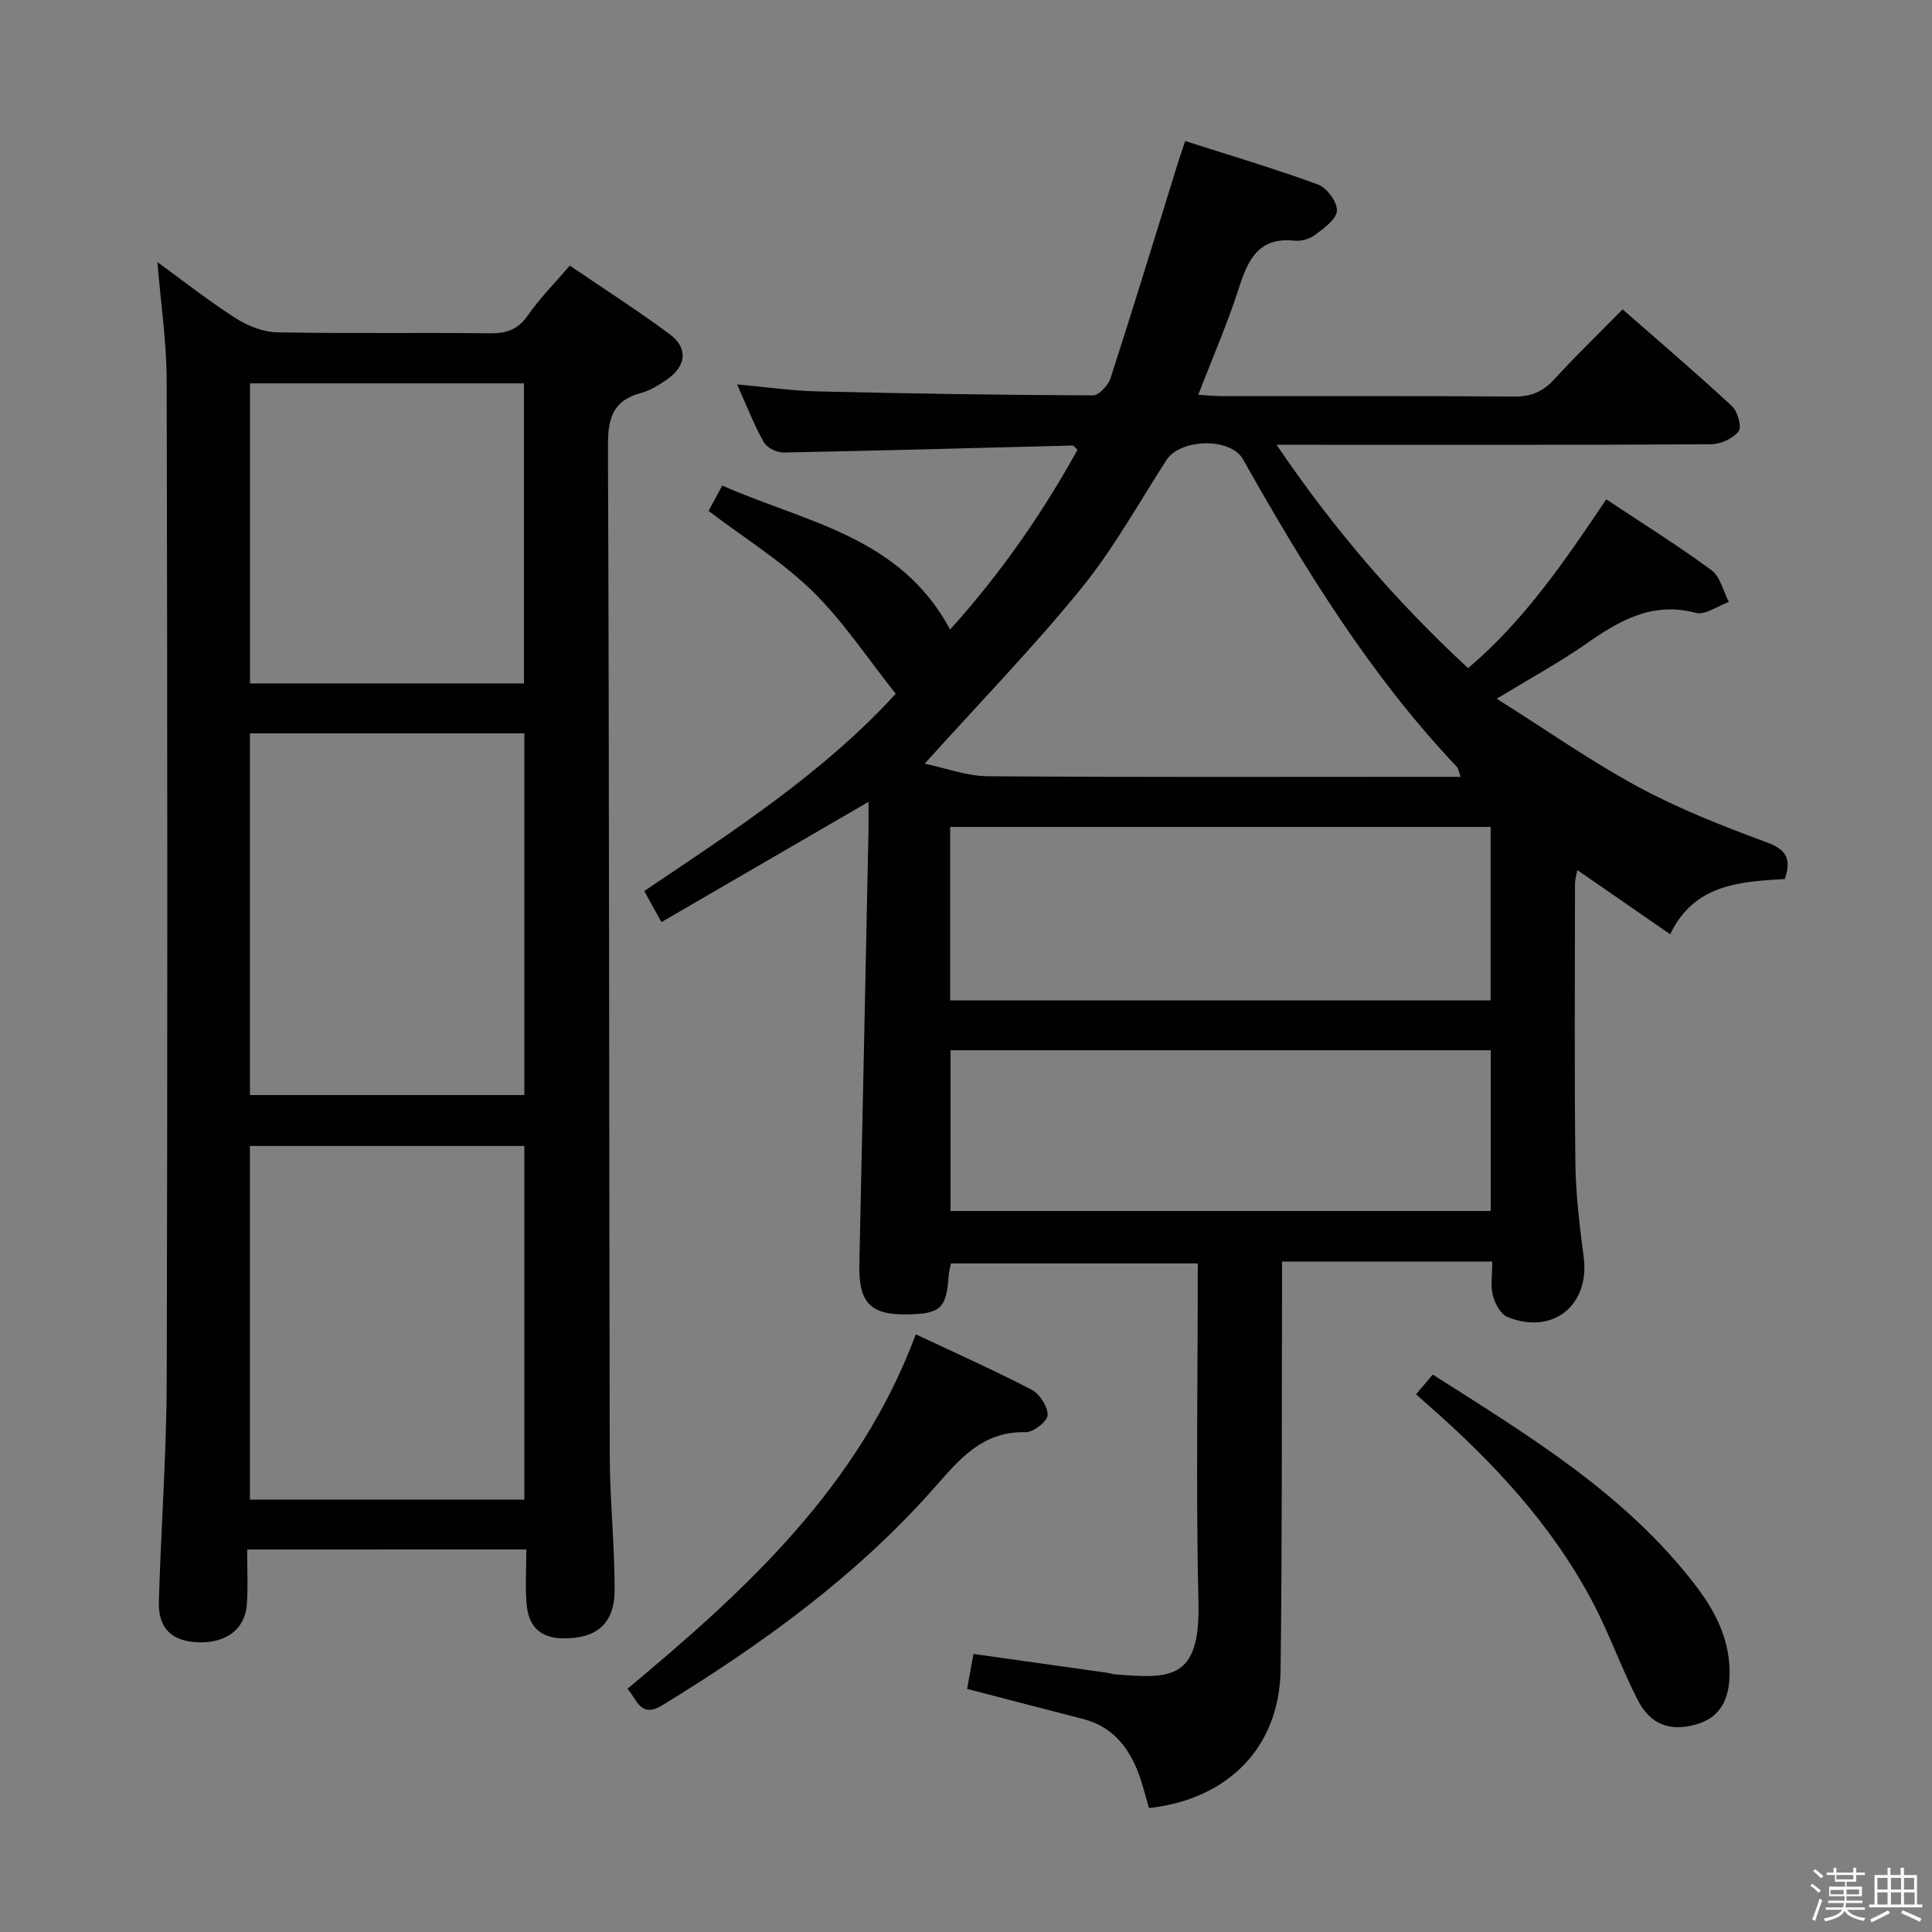 <svg enable-background="new 0 0 400 400" viewBox="0 0 400 400" xmlns="http://www.w3.org/2000/svg"><rect x="0" y="0" width="400" height="400" fill="#808080" stroke="none"/><path d="m374.8 390.4.4-.4c.7.5 1.3 1 1.8 1.4l-.5.5c-.5-.6-1.1-1.1-1.7-1.5zm1 7.3-.6-.3c.5-1.4 1.1-2.8 1.5-4.3.2.1.4.2.6.3-.5 1.3-1 2.8-1.5 4.3zm-.4-10.3.4-.4c.4.3 1 .8 1.7 1.4l-.5.5c-.4-.5-1-1-1.6-1.5zm2.5.3h1.7v-1h.6v1h3.5v-1h.6v1h1.8v.5h-1.8v1.4h-2v1h3.2v2h-3.2v.9h3.3v.5h-3.4c0 .3-.1.6-.1.9h4v.5h-3.7c.7.9 1.9 1.5 3.8 1.7-.1.2-.2.4-.3.6-2.1-.4-3.5-1.1-4-2.1-.4 1-1.8 1.7-4 2.2-.1-.2-.2-.4-.3-.6 2.1-.4 3.4-1 3.8-1.8h-3.4v-.5h3.6c.1-.3.1-.6.2-.9h-3.3v-.5h3.4c0-.3 0-.6 0-.9h-3.2v-2h3.3v-1h-2.1v-1.4h-1.7v-.5zm1.1 3.5v1h2.7c0-.3 0-.4 0-.4 0-.1 0-.2 0-.2 0-.1 0-.2 0-.3h-2.7zm1.2-3v.9h3.5v-.9zm4.7 3h-2.6v.6.4h2.6z" fill="#fafafb"/><path d="m393.6 386.7h.6v1.5h2.7v6.1h1.1v.6h-11v-.6h1.1v-6.1h2.7v-1.5h.6v1.5h2.1v-1.5zm-2.7 8.8.4.6c-1.2.6-2.5 1.3-3.8 1.9-.1-.2-.2-.4-.3-.6 1.2-.6 2.5-1.2 3.7-1.9zm-2.2-6.7v2.4h2.1v-2.4zm0 3v2.5h2.1v-2.5zm2.8-3v2.4h2.1v-2.4zm0 3v2.5h2.1v-2.5zm6 6.1c-1.4-.7-2.7-1.3-3.9-1.8l.3-.6c1.5.6 2.7 1.2 3.9 1.7zm-1.2-9.1h-2.1v2.4h2.1zm-2.1 3v2.5h2.2v-2.5z" fill="#fafafb"/><g fill="#010100"><path d="m237.89 374.34c-.81-2.72-1.37-5.15-2.27-7.46-2.09-5.37-5.48-9.47-11.37-10.98-7.99-2.05-15.97-4.14-24.02-6.23.42-2.3.83-4.53 1.32-7.24 9.45 1.33 18.6 2.61 27.76 3.91.49.07.97.27 1.46.31 11.22.87 17.73 1.46 17.36-14.7-.54-23.31-.14-46.64-.14-70.37-17.12 0-33.99 0-51.1 0-.16.8-.41 1.58-.46 2.38-.48 6.88-1.63 8.01-8.34 8.17-7.91.18-10.35-2.39-10.17-10.39.66-29.95 1.27-59.9 1.89-89.84.04-1.79 0-3.58 0-5.88-14.51 8.42-28.5 16.54-42.87 24.89-1.33-2.41-2.34-4.23-3.55-6.43 18.44-12.43 37.05-24.43 52.06-40.84-5.73-7.19-10.78-14.91-17.21-21.21-6.34-6.21-14.08-10.99-21.54-16.65.77-1.43 1.69-3.14 2.83-5.25 17.2 7.61 36.85 10.46 47.18 29.81 10.47-11.61 19.06-23.99 26.37-37.21-.55-.51-.77-.9-.99-.89-19.95.5-39.91 1.07-59.86 1.45-1.39.03-3.45-.99-4.1-2.14-2.01-3.57-3.5-7.45-5.52-11.96 6.03.54 11.39 1.32 16.76 1.45 18.97.45 37.95.74 56.92.82 1.25 0 3.16-2.11 3.65-3.6 4.79-14.83 9.34-29.73 13.96-44.61.38-1.23.81-2.44 1.48-4.45 9.39 3.01 18.57 5.72 27.53 9.02 1.83.67 4 3.66 3.89 5.43-.12 1.79-2.73 3.62-4.56 5.01-1.11.84-2.88 1.32-4.27 1.17-7.26-.76-9.52 3.75-11.4 9.6-2.37 7.4-5.5 14.56-8.48 22.31 1.82.1 3.38.27 4.94.27 20.16.02 40.33-.07 60.49.09 3.48.03 5.91-1 8.23-3.53 4.48-4.88 9.25-9.5 14.2-14.52 7.79 6.83 15.36 13.29 22.65 20.05 1.17 1.09 2.05 4.31 1.35 5.21-1.17 1.5-3.72 2.66-5.7 2.67-27.83.17-55.66.11-83.49.11-1.79 0-3.57 0-6.46 0 11.74 17.34 24.64 32.34 39.65 46.24 11.65-9.85 20.02-22.18 28.61-34.95 7.51 4.99 14.84 9.56 21.78 14.67 1.82 1.34 2.43 4.33 3.6 6.57-2.29.82-4.88 2.78-6.82 2.27-9.11-2.42-15.94 1.65-22.89 6.51-5.42 3.79-11.27 6.96-18.35 11.26 10.35 6.52 19.54 12.99 29.36 18.29 8.44 4.55 17.48 8.11 26.51 11.43 4.11 1.51 5.18 3.42 3.78 7.61-9.22.55-18.77 1.02-23.74 11.44-6.6-4.57-12.74-8.81-19.23-13.3-.18 1.06-.47 1.95-.47 2.83-.02 19.33-.15 38.66.08 57.99.08 6.46.89 12.93 1.72 19.35 1.28 9.92-6.37 16.16-15.75 12.39-1.43-.57-2.62-2.79-3.06-4.47-.53-2-.12-4.24-.12-7.03-7.52 0-14.64 0-21.75 0-6.99 0-13.98 0-21.78 0v6.1c-.08 26.16.04 52.32-.3 78.48-.23 15.9-10.78 26.74-27.24 28.57zm-41.17-167.21h111.9c0-12.22 0-23.98 0-35.92-37.41 0-74.5 0-111.9 0zm-5.28-49.02c4.29.89 8.66 2.56 13.03 2.6 30.8.23 61.6.12 92.4.12h5.54c-.43-1.18-.47-1.73-.77-2.05-17.99-19-31.55-41.08-44.31-63.72-2.55-4.53-12.97-4.25-15.82.17-5.76 8.94-10.95 18.35-17.62 26.56-9.93 12.22-20.94 23.55-32.45 36.32zm117.2 59.34c-37.37 0-74.45 0-111.84 0v33.27h111.84c0-11.2 0-22.1 0-33.27z"/><path d="m51.17 320.81c0 3.95.18 7.59-.04 11.2-.33 5.22-4.19 8.19-10.02 8.01-5.49-.16-8.38-2.85-8.22-8.42.44-15.29 1.59-30.57 1.63-45.85.18-68.97.14-137.94-.01-206.91-.02-8.05-1.23-16.1-1.92-24.57 5.47 3.97 10.68 8.08 16.25 11.64 2.48 1.58 5.66 2.84 8.54 2.89 14.65.29 29.32.03 43.98.21 3.48.04 5.88-.74 7.95-3.74 2.42-3.51 5.5-6.58 8.66-10.28 7.09 4.83 14.07 9.3 20.72 14.23 3.85 2.86 3.4 6.63-.67 9.4-1.64 1.11-3.42 2.24-5.29 2.74-5.89 1.56-6.89 5.29-6.86 11.02.28 69.64.22 139.27.37 208.91.02 9.3 1.03 18.61 1.01 27.91-.02 7.1-3.85 10.12-10.83 10-4.77-.08-7.02-2.72-7.39-7.05-.31-3.63-.06-7.3-.06-11.35-19.2.01-37.94.01-57.8.01zm57.39-94.09c0-25.11 0-49.86 0-74.89-19.03 0-37.88 0-56.81 0v74.89zm-56.82 83.77h56.82c0-24.55 0-48.76 0-73.23-19.01 0-37.75 0-56.82 0zm.02-168.99h56.72c0-20.89 0-41.44 0-62.13-19.07 0-37.8 0-56.72 0z"/><path d="m129.91 349.64c24.77-20.64 47.97-41.93 59.7-73.38 8.19 3.86 16.2 7.42 23.96 11.46 1.68.87 3.38 3.5 3.33 5.27-.03 1.27-2.97 3.57-4.57 3.53-8.94-.21-13.64 5.56-18.88 11.5-16.09 18.24-35.59 32.33-56.23 44.98-4.63 2.83-5.22-1.01-7.31-3.36z"/><path d="m293.17 288.68c1.26-1.48 2.22-2.61 3.47-4.09 19.85 12.65 39.94 24.72 54.48 43.75 4.2 5.5 7.21 11.54 6.96 18.76-.16 4.77-1.92 8.45-6.77 9.88-5.45 1.6-9.59.15-12.22-4.98-3.4-6.63-5.89-13.74-9.36-20.32-8.43-15.98-20.57-28.95-34.04-40.77-.74-.64-1.47-1.29-2.52-2.23z"/></g></svg>